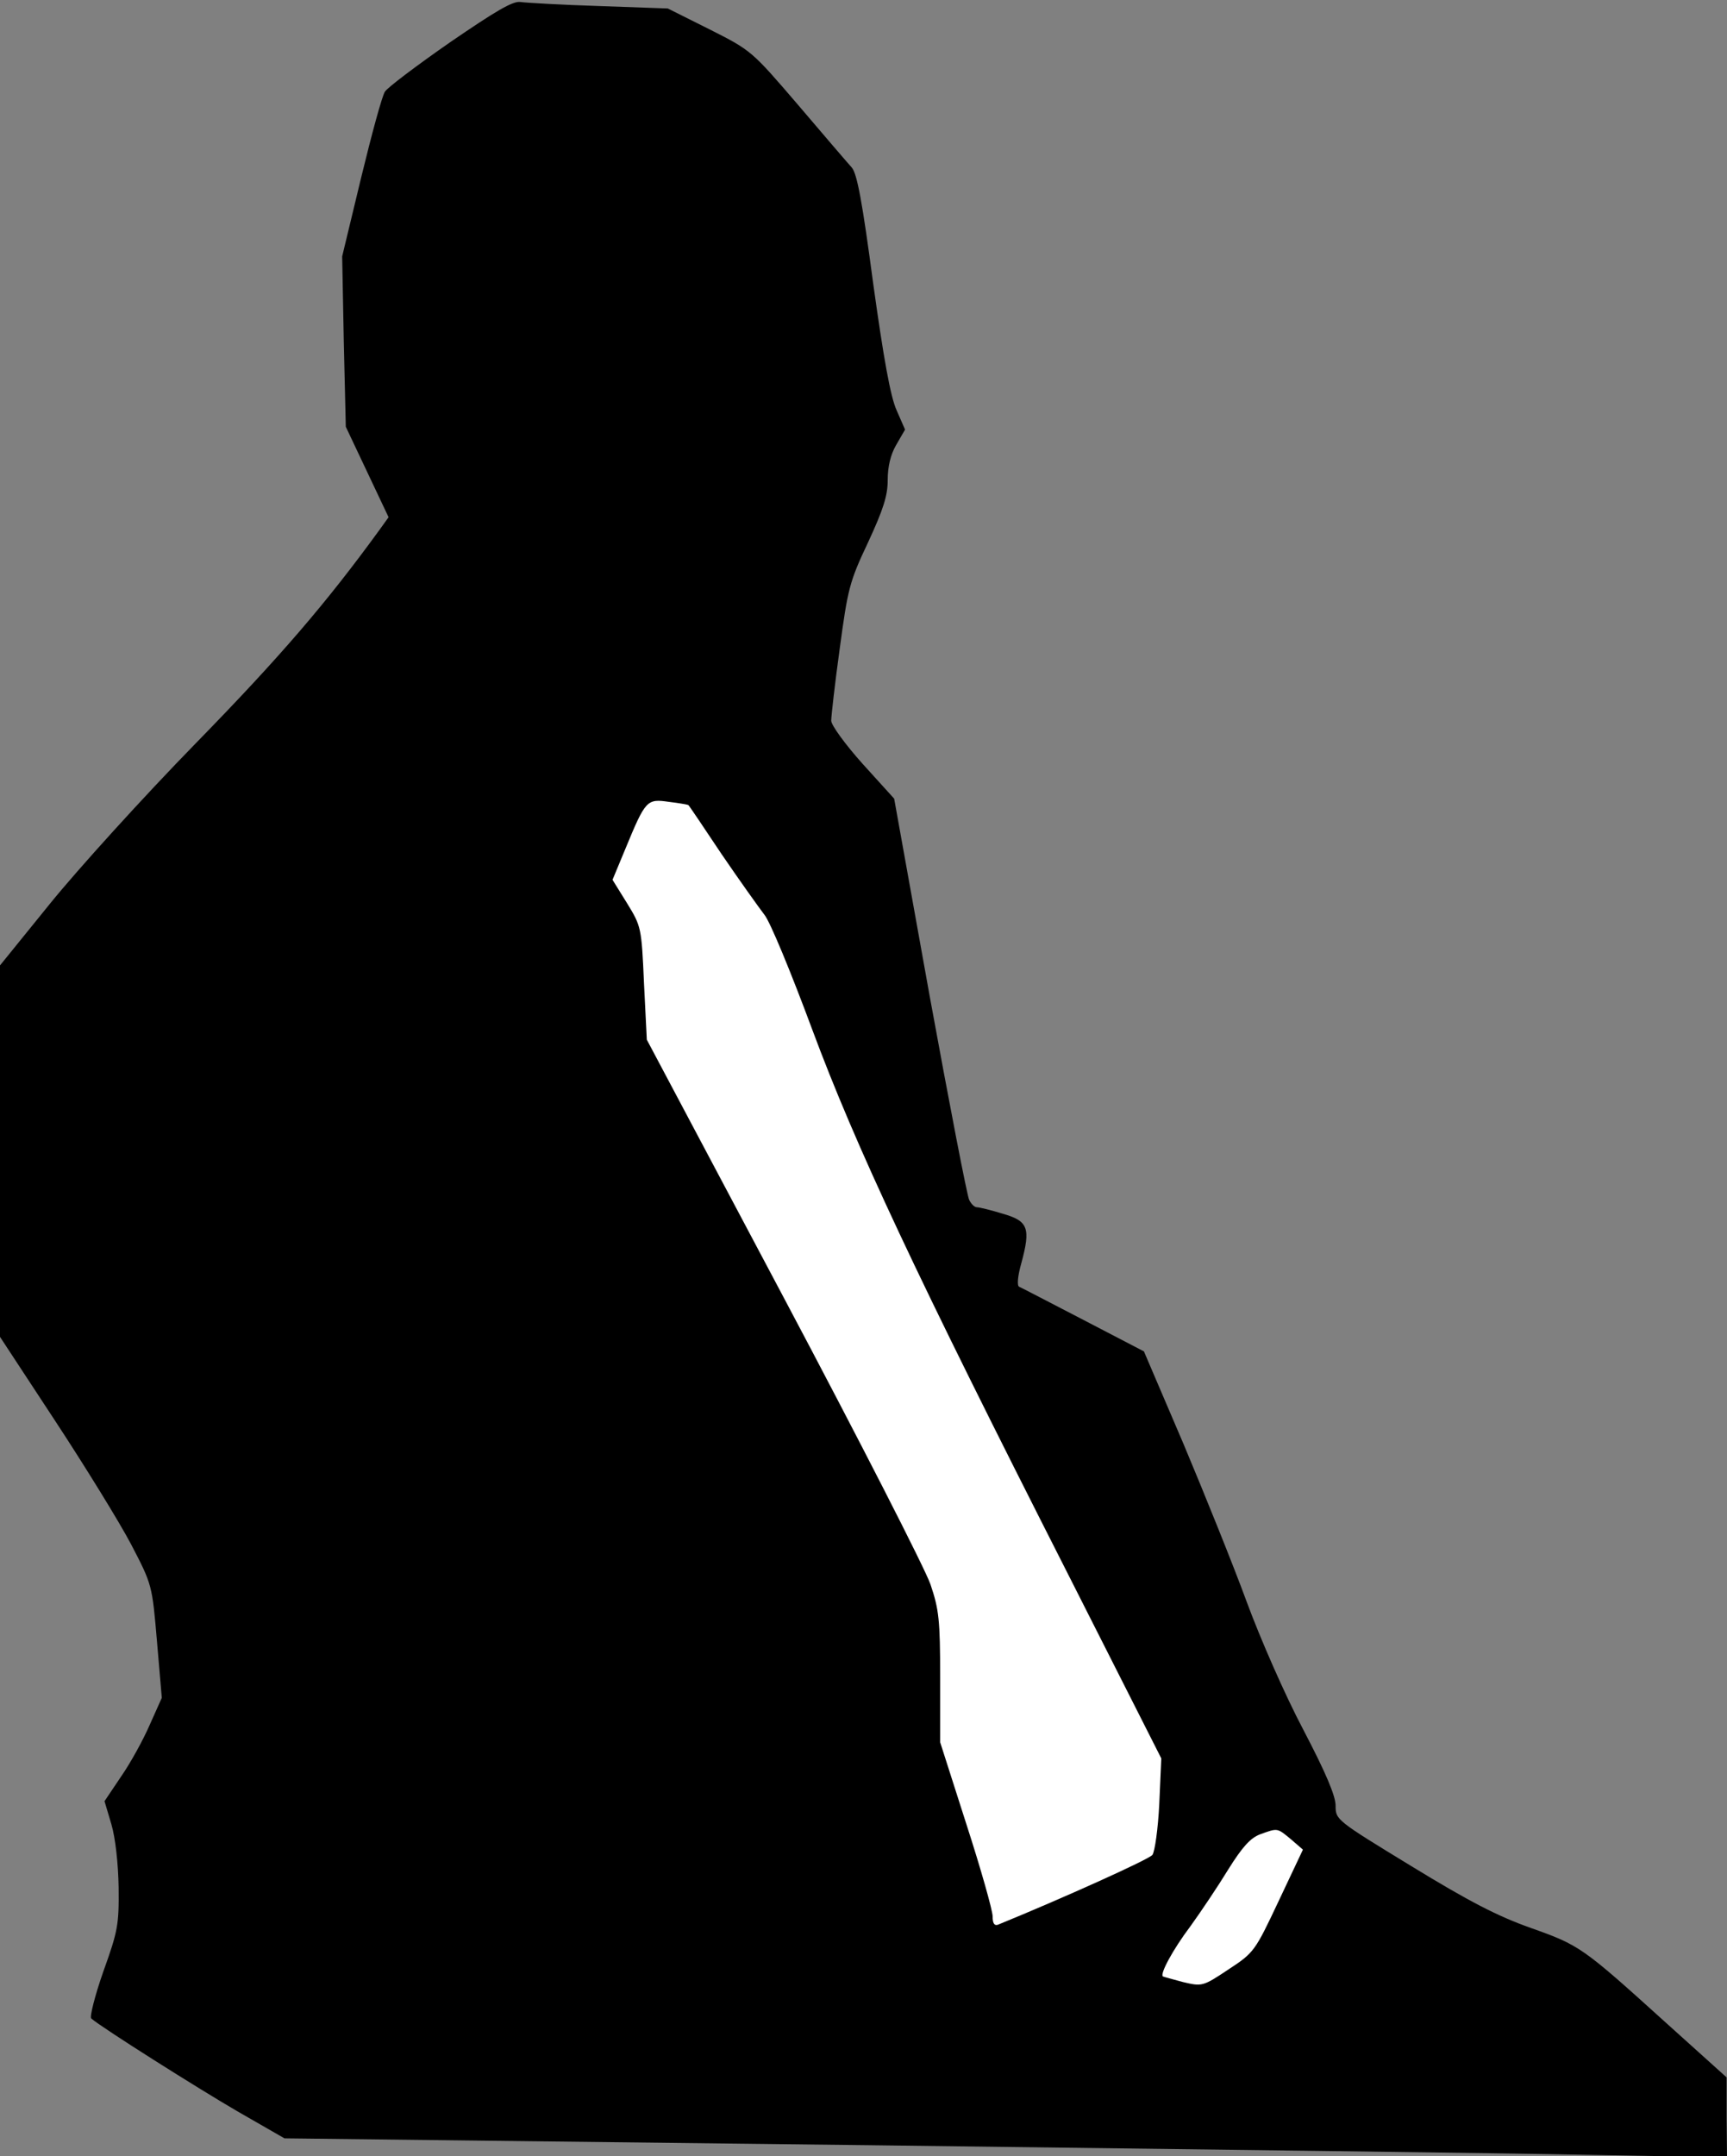 <?xml version="1.0" standalone="no"?>
<!DOCTYPE svg PUBLIC "-//W3C//DTD SVG 20010904//EN"
 "http://www.w3.org/TR/2001/REC-SVG-20010904/DTD/svg10.dtd">
<svg version="1.0" xmlns="http://www.w3.org/2000/svg"
 width="428pt" height="534pt" viewBox="0 0 428 534"
 preserveAspectRatio="xMidYMid meet">
<rect x="0" y="0" width="428" height="534" fill="#808080" stroke="none"/>
<g transform="translate(0,534) scale(0.1,-0.1)"
fill="#000000" stroke="none">
<path fill="#000000" stroke="none" d="M1115 5235 c-82 -57 -155 -112 -161
-122 -7 -10 -33 -106 -59 -213 l-47 -195 4 -211 5 -211 53 -112 53 -112 -23
-32 c-131 -180 -245 -313 -453 -526 -132 -135 -295 -315 -363 -399 l-124 -153
0 -460 0 -460 136 -207 c75 -114 160 -252 189 -307 52 -100 52 -100 64 -240
l12 -140 -30 -67 c-16 -37 -48 -95 -71 -128 l-41 -61 17 -57 c10 -34 17 -97
18 -157 1 -92 -2 -108 -38 -208 -21 -60 -34 -112 -30 -116 25 -22 264 -173
364 -231 l115 -66 1450 -17 c798 -10 1602 -20 1788 -24 l337 -6 -1 99 0 99
-150 135 c-208 188 -214 192 -335 235 -82 29 -152 65 -296 153 -187 114 -188
115 -188 150 0 24 -24 81 -80 188 -45 85 -106 224 -140 316 -33 90 -104 266
-157 392 l-98 229 -150 78 c-83 43 -154 80 -159 82 -6 2 -4 26 5 58 24 88 17
105 -46 123 -29 9 -58 16 -64 16 -6 0 -14 8 -19 18 -5 9 -49 237 -98 505 l-88
489 -78 86 c-43 48 -78 96 -78 107 0 11 9 91 21 178 20 148 24 166 70 263 38
82 49 116 49 155 0 33 7 63 21 87 l22 38 -21 48 c-15 33 -32 127 -58 314 -27
203 -40 272 -53 287 -10 11 -70 81 -133 155 -115 134 -116 135 -219 187 l-104
52 -170 6 c-93 3 -181 8 -195 10 -19 3 -61 -22 -175 -100z"/>
<path fill="#ffffff" stroke="none" d="M1706 3346 c1 0 38 -55 82 -121 45 -66
93 -133 106 -150 14 -16 67 -145 119 -285 108 -290 257 -607 632 -1345 l233
-460 -5 -113 c-3 -61 -11 -118 -17 -126 -8 -11 -226 -109 -383 -173 -9 -3 -13
4 -13 21 0 14 -29 117 -65 228 l-65 203 0 161 c0 142 -3 168 -24 230 -13 38
-176 357 -363 709 l-340 640 -7 140 c-6 138 -7 141 -42 198 l-36 58 32 77 c50
121 53 124 108 116 26 -3 47 -7 48 -8z"/>
<path fill="#ffffff" stroke="none" d="M3199 785 l30 -26 -60 -127 c-59 -125
-61 -128 -125 -170 -63 -42 -65 -42 -112 -31 -26 7 -48 13 -50 14 -8 6 25 67
68 124 26 36 69 100 94 141 35 56 55 78 79 87 44 16 42 16 76 -12z"/>
</g>
</svg>

